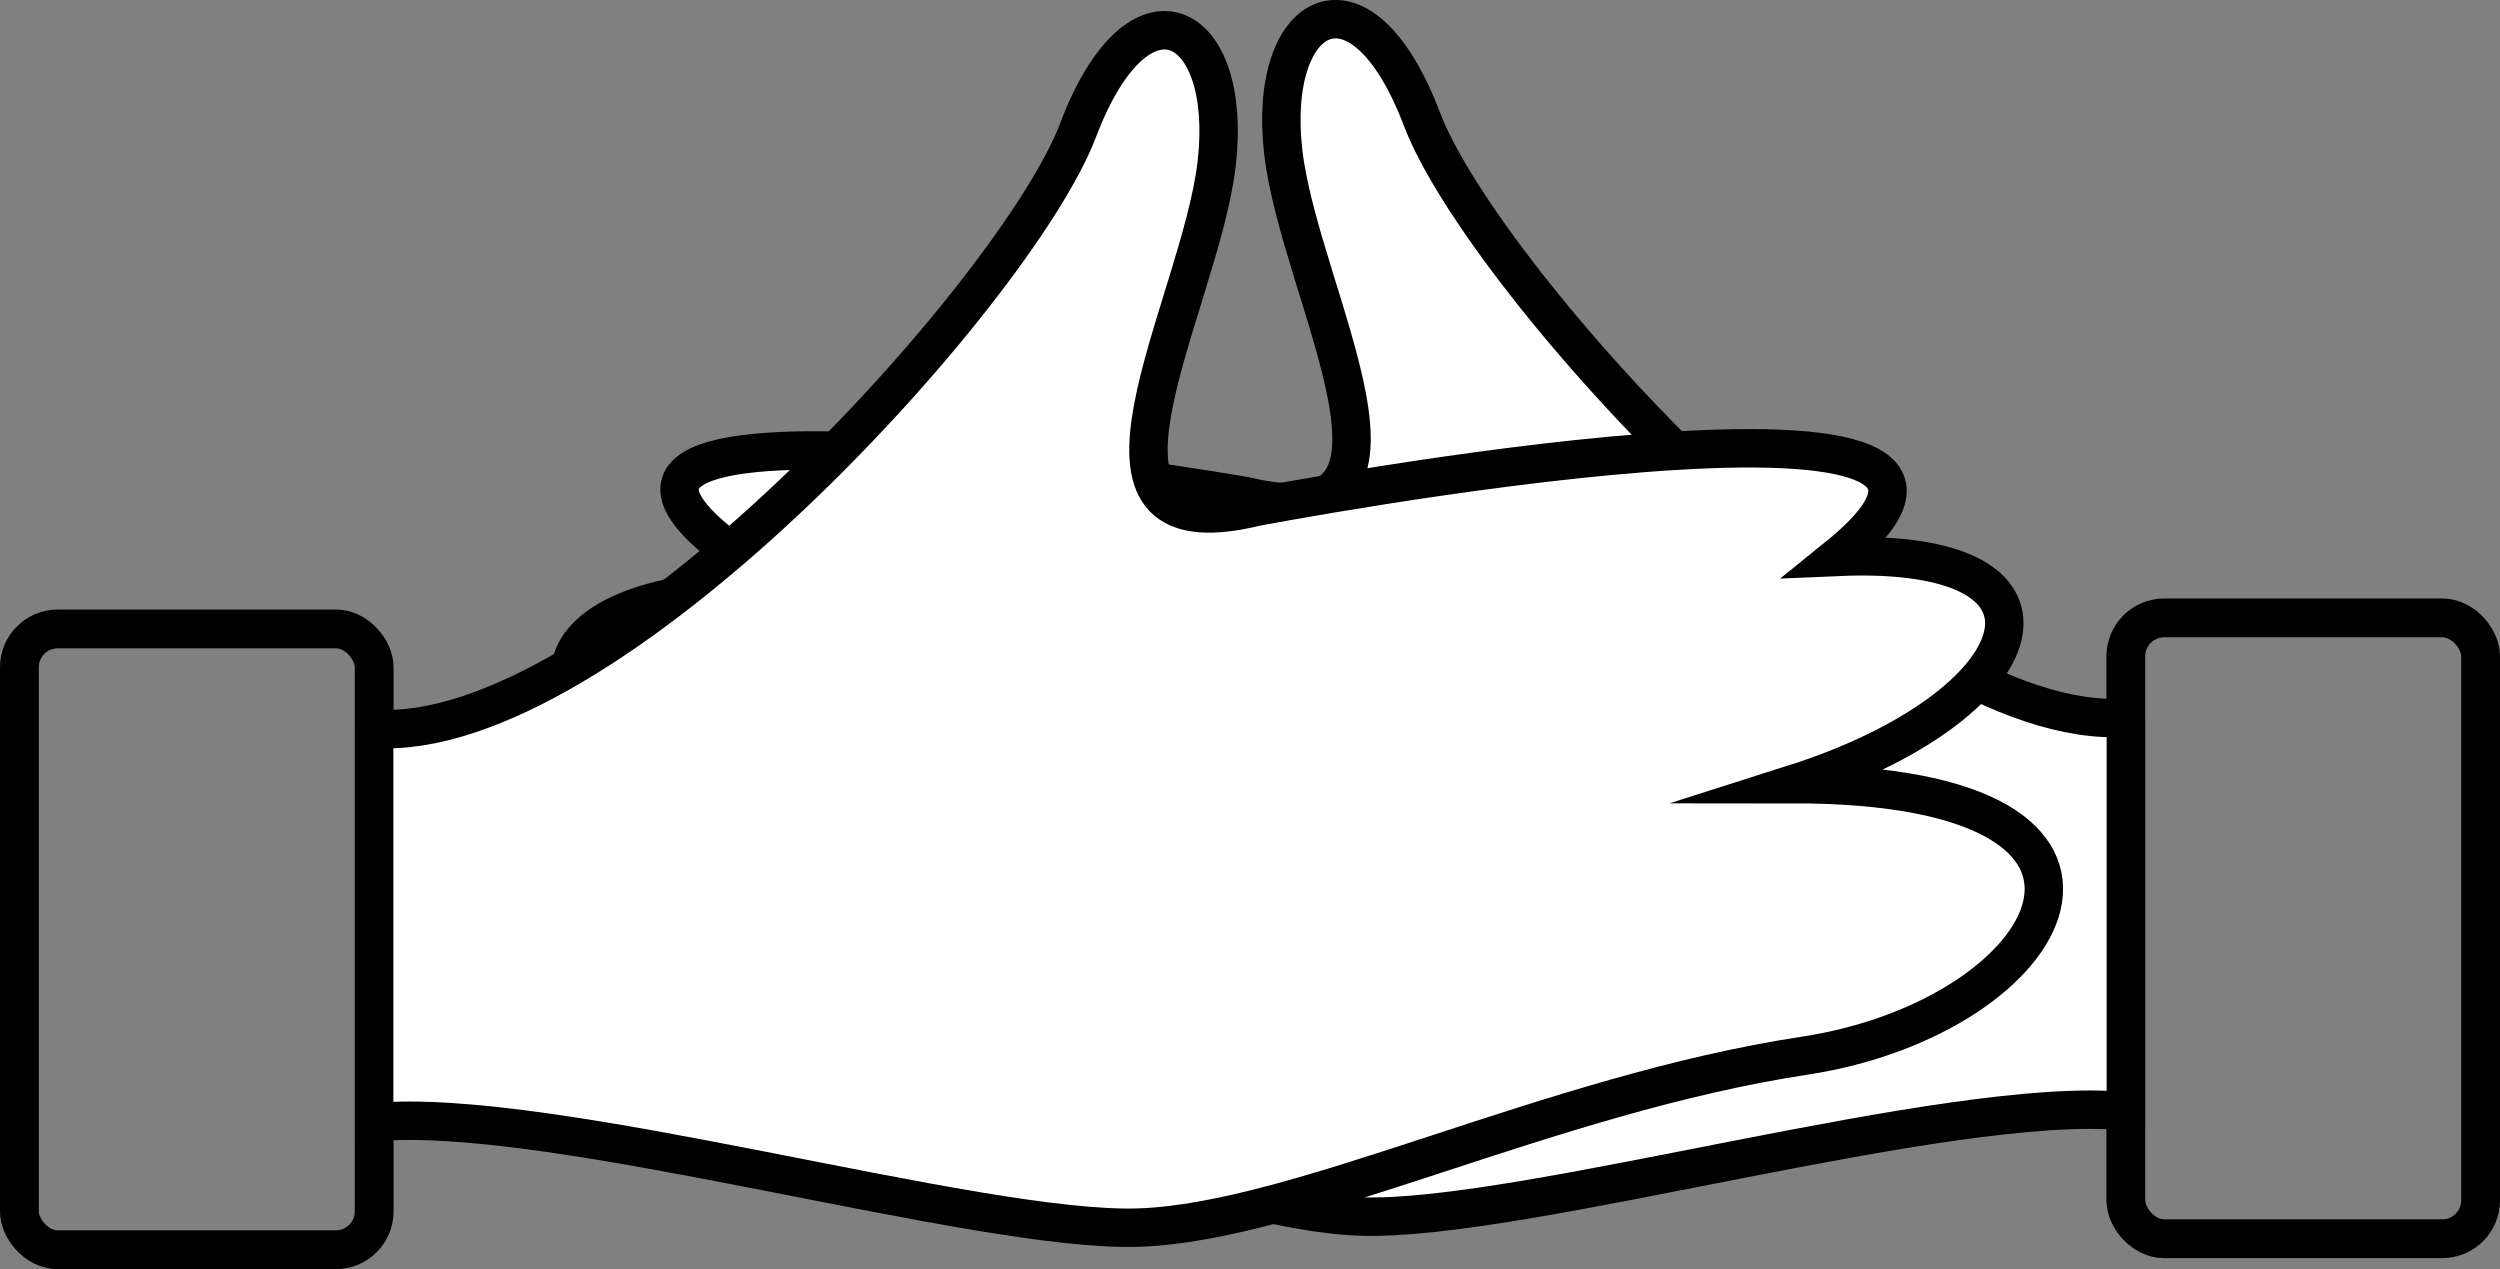 <svg xmlns="http://www.w3.org/2000/svg" viewBox="0 0 451.01 228.96"><rect x="0" y="0" width="451.01" height="228.96" fill="#808080" stroke="none"/><defs><style>.cls-1{fill:none;stroke-width:7px;}.cls-1,.cls-2{stroke:#000;stroke-miterlimit:10;}.cls-2{fill:#fff;stroke-width:6.93px;}</style></defs><title>Handshake</title><g id="Layer_2" data-name="Layer 2"><g id="Layer_2-2" data-name="Layer 2"><rect class="cls-1" x="3.5" y="113.46" width="64" height="112" rx="6.92"/><rect class="cls-1" x="383.51" y="111.46" width="64" height="112" rx="6.92" transform="translate(831.02 334.93) rotate(-180)"/><path class="cls-2" d="M383.51,129.46v71c-32-3-109,20-138,19s-74-24-120-31-65-45,6-45c-44-14-35-39,11-37-74-44,82-17,82-17,37,9,10-36,7-62s14-35,25-6,85,111,127,108"/><path class="cls-2" d="M67.5,131.46v71c32-3,109,20,138,19s74-24,120-31,69-49-2-49c44-14,54-43,8-41,47-38-105-9-105-9-37,9-10-36-7-62s-14-35-25-6-85,111-127,108"/></g></g></svg>